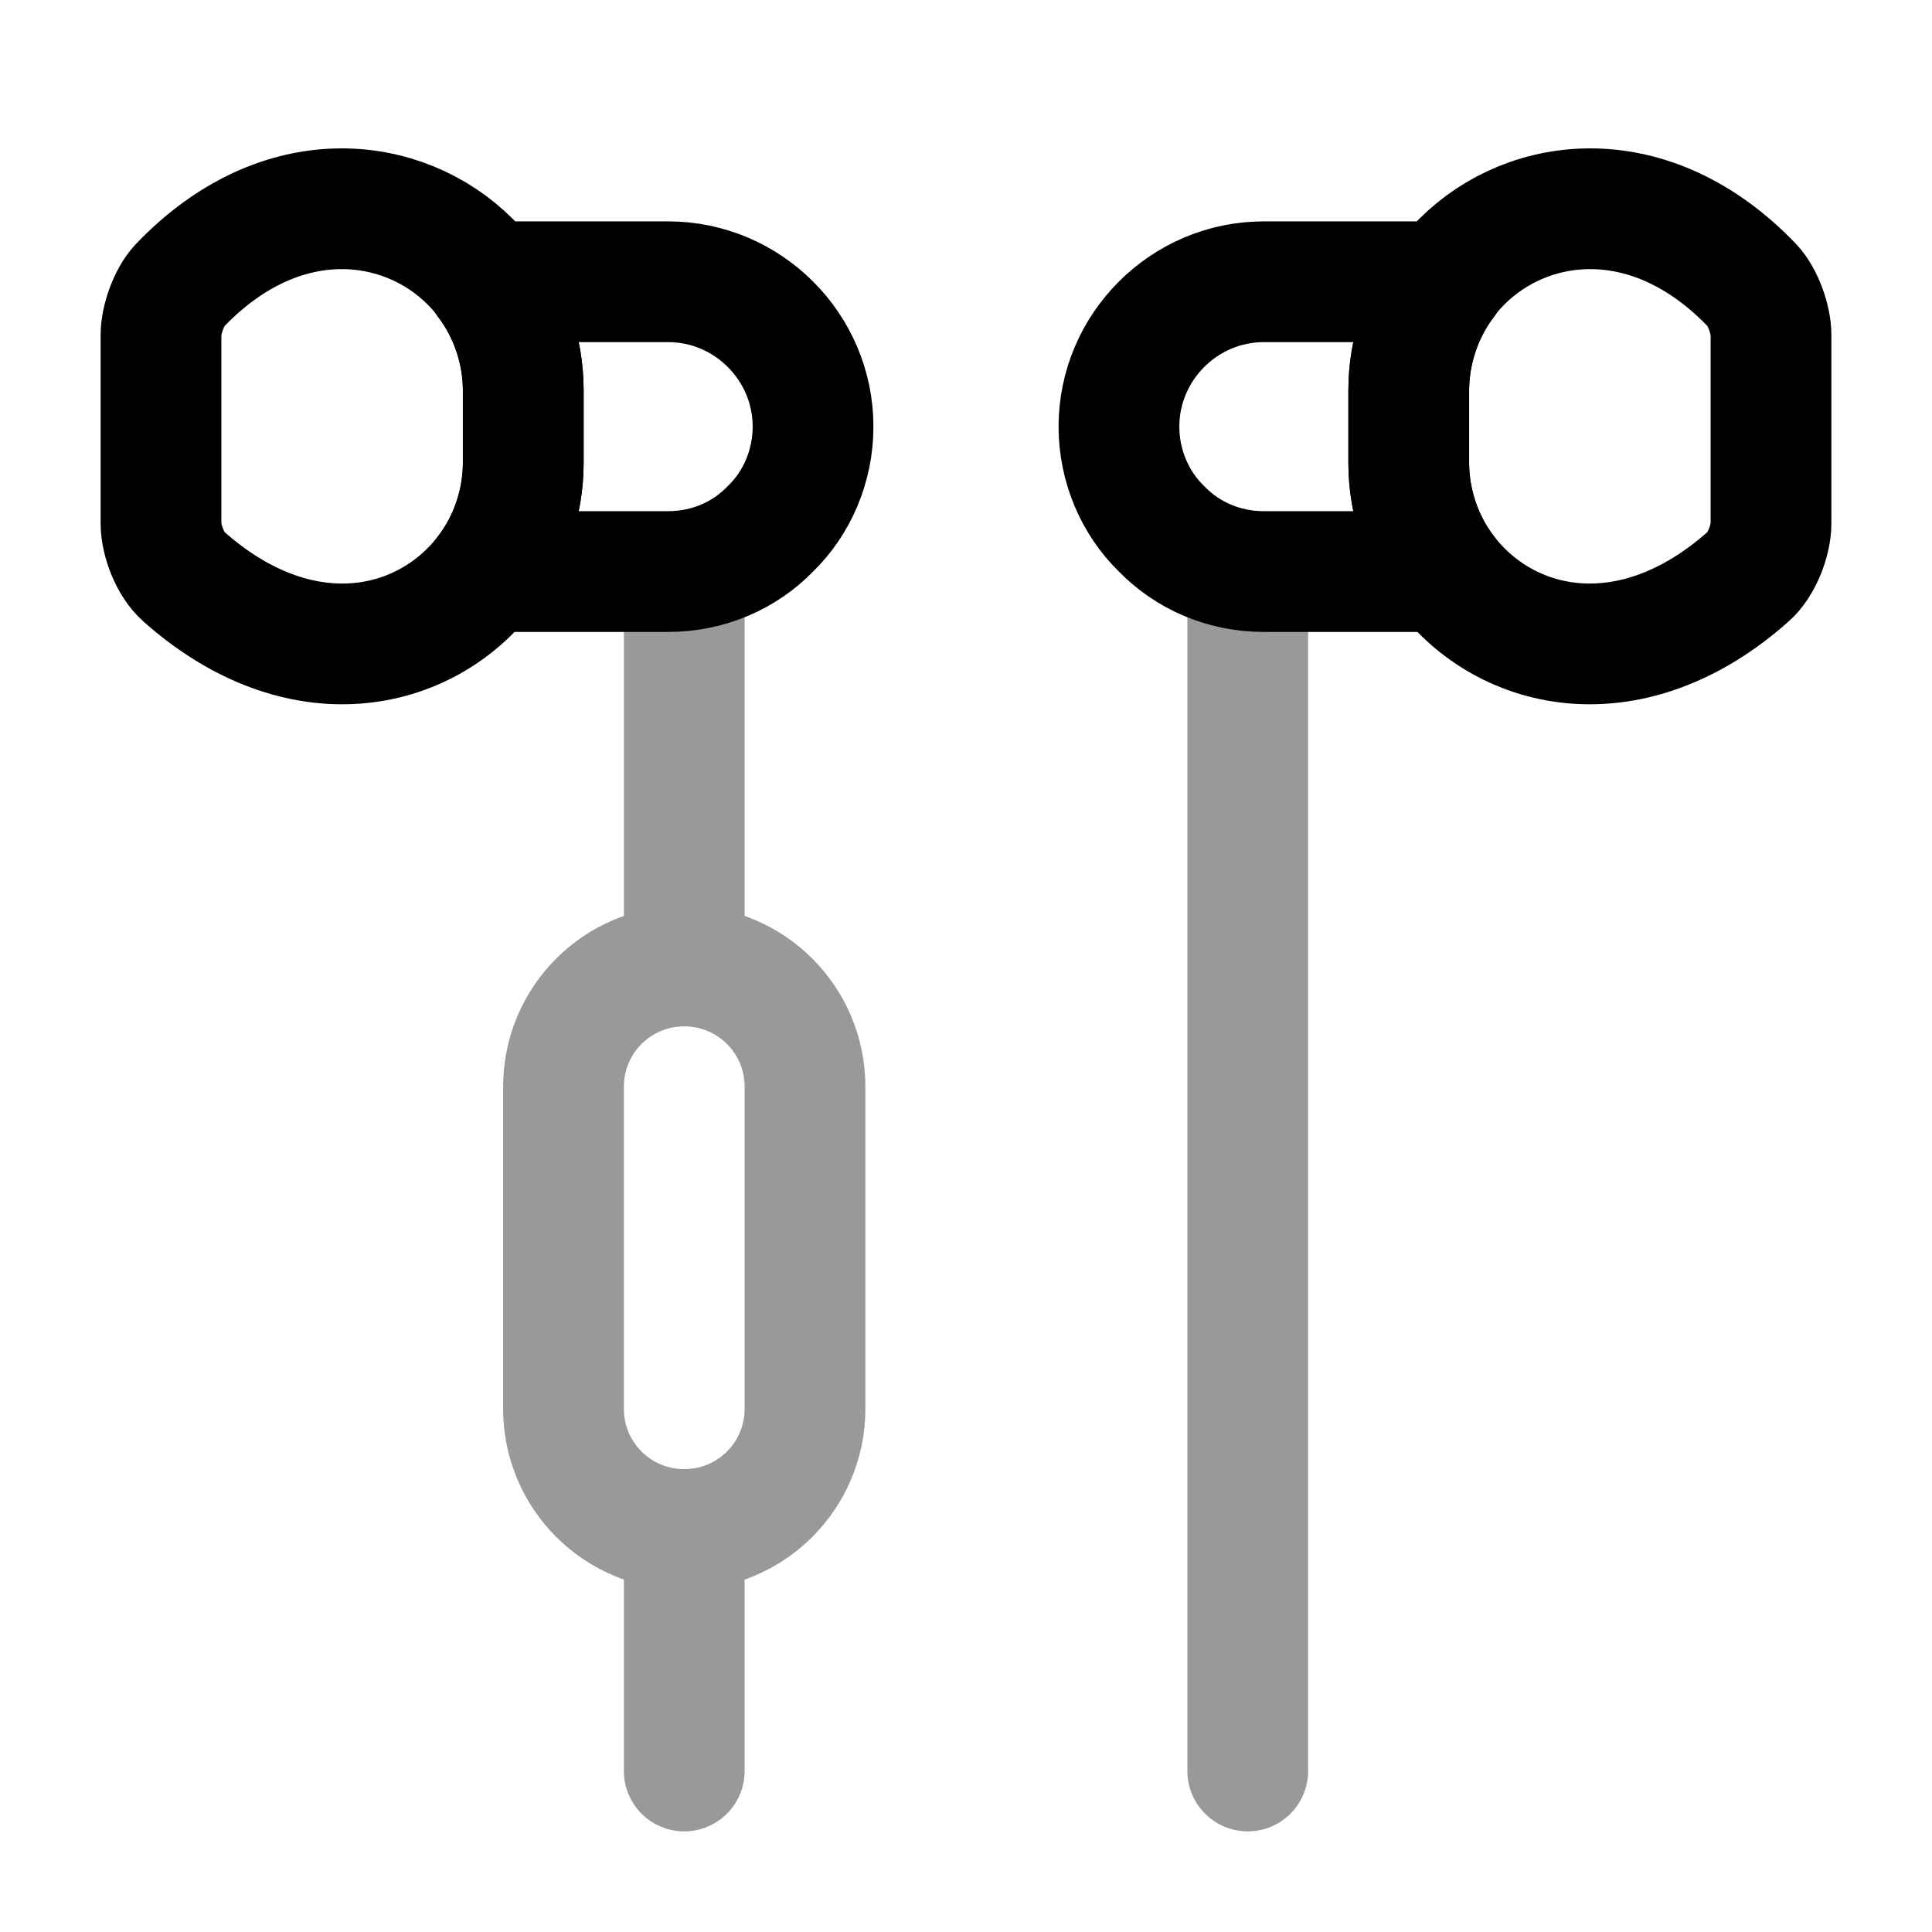 <svg width="24" height="24" fill="none" xmlns="http://www.w3.org/2000/svg" focusable="false" viewBox="0 0 24 24"><path opacity=".4" d="M15.5 22V7.22" stroke="currentColor" stroke-width="1.5" stroke-miterlimit="10" stroke-linecap="round" stroke-linejoin="round"/><path d="M10.1 5.3c0 .49-.2.95-.53 1.27-.32.33-.77.53-1.27.53H6.05c.28-.37.45-.85.45-1.35v-.9c0-.5-.17-.98-.45-1.35H8.3c.99 0 1.8.81 1.8 1.8z" stroke="currentColor" stroke-width="1.5" stroke-miterlimit="10" stroke-linecap="round" stroke-linejoin="round"/><path d="M6.5 4.85v.9c0 .5-.17.98-.45 1.35-.76 1.01-2.32 1.35-3.77.06C2.12 7.02 2 6.72 2 6.5V4.16c0-.19.1-.47.23-.61 1.26-1.32 2.78-1.13 3.61-.3.07.07.14.15.21.24.28.38.45.86.45 1.36zM13.9 5.3c0 .49.2.95.53 1.27.32.33.77.53 1.27.53h2.25c-.28-.37-.45-.85-.45-1.35v-.9c0-.5.17-.98.45-1.35H15.7c-.99 0-1.8.81-1.8 1.8z" stroke="currentColor" stroke-width="1.5" stroke-miterlimit="10" stroke-linecap="round" stroke-linejoin="round"/><path d="M17.5 4.85v.9c0 .5.17.98.45 1.35.76 1.01 2.32 1.35 3.77.06.16-.14.28-.44.28-.66V4.16c0-.19-.1-.47-.23-.61-1.26-1.32-2.78-1.13-3.61-.3-.07.07-.14.15-.21.24-.28.38-.45.86-.45 1.36z" stroke="currentColor" stroke-width="1.5" stroke-miterlimit="10" stroke-linecap="round" stroke-linejoin="round"/><g opacity=".4" stroke="currentColor" stroke-width="1.5" stroke-miterlimit="10" stroke-linecap="round" stroke-linejoin="round"><path d="M8.5 12V7.22M8.5 22v-3M10 13.5v4c0 .83-.67 1.5-1.5 1.5S7 18.33 7 17.5v-4c0-.83.67-1.5 1.5-1.5s1.5.67 1.5 1.5z"/></g></svg>